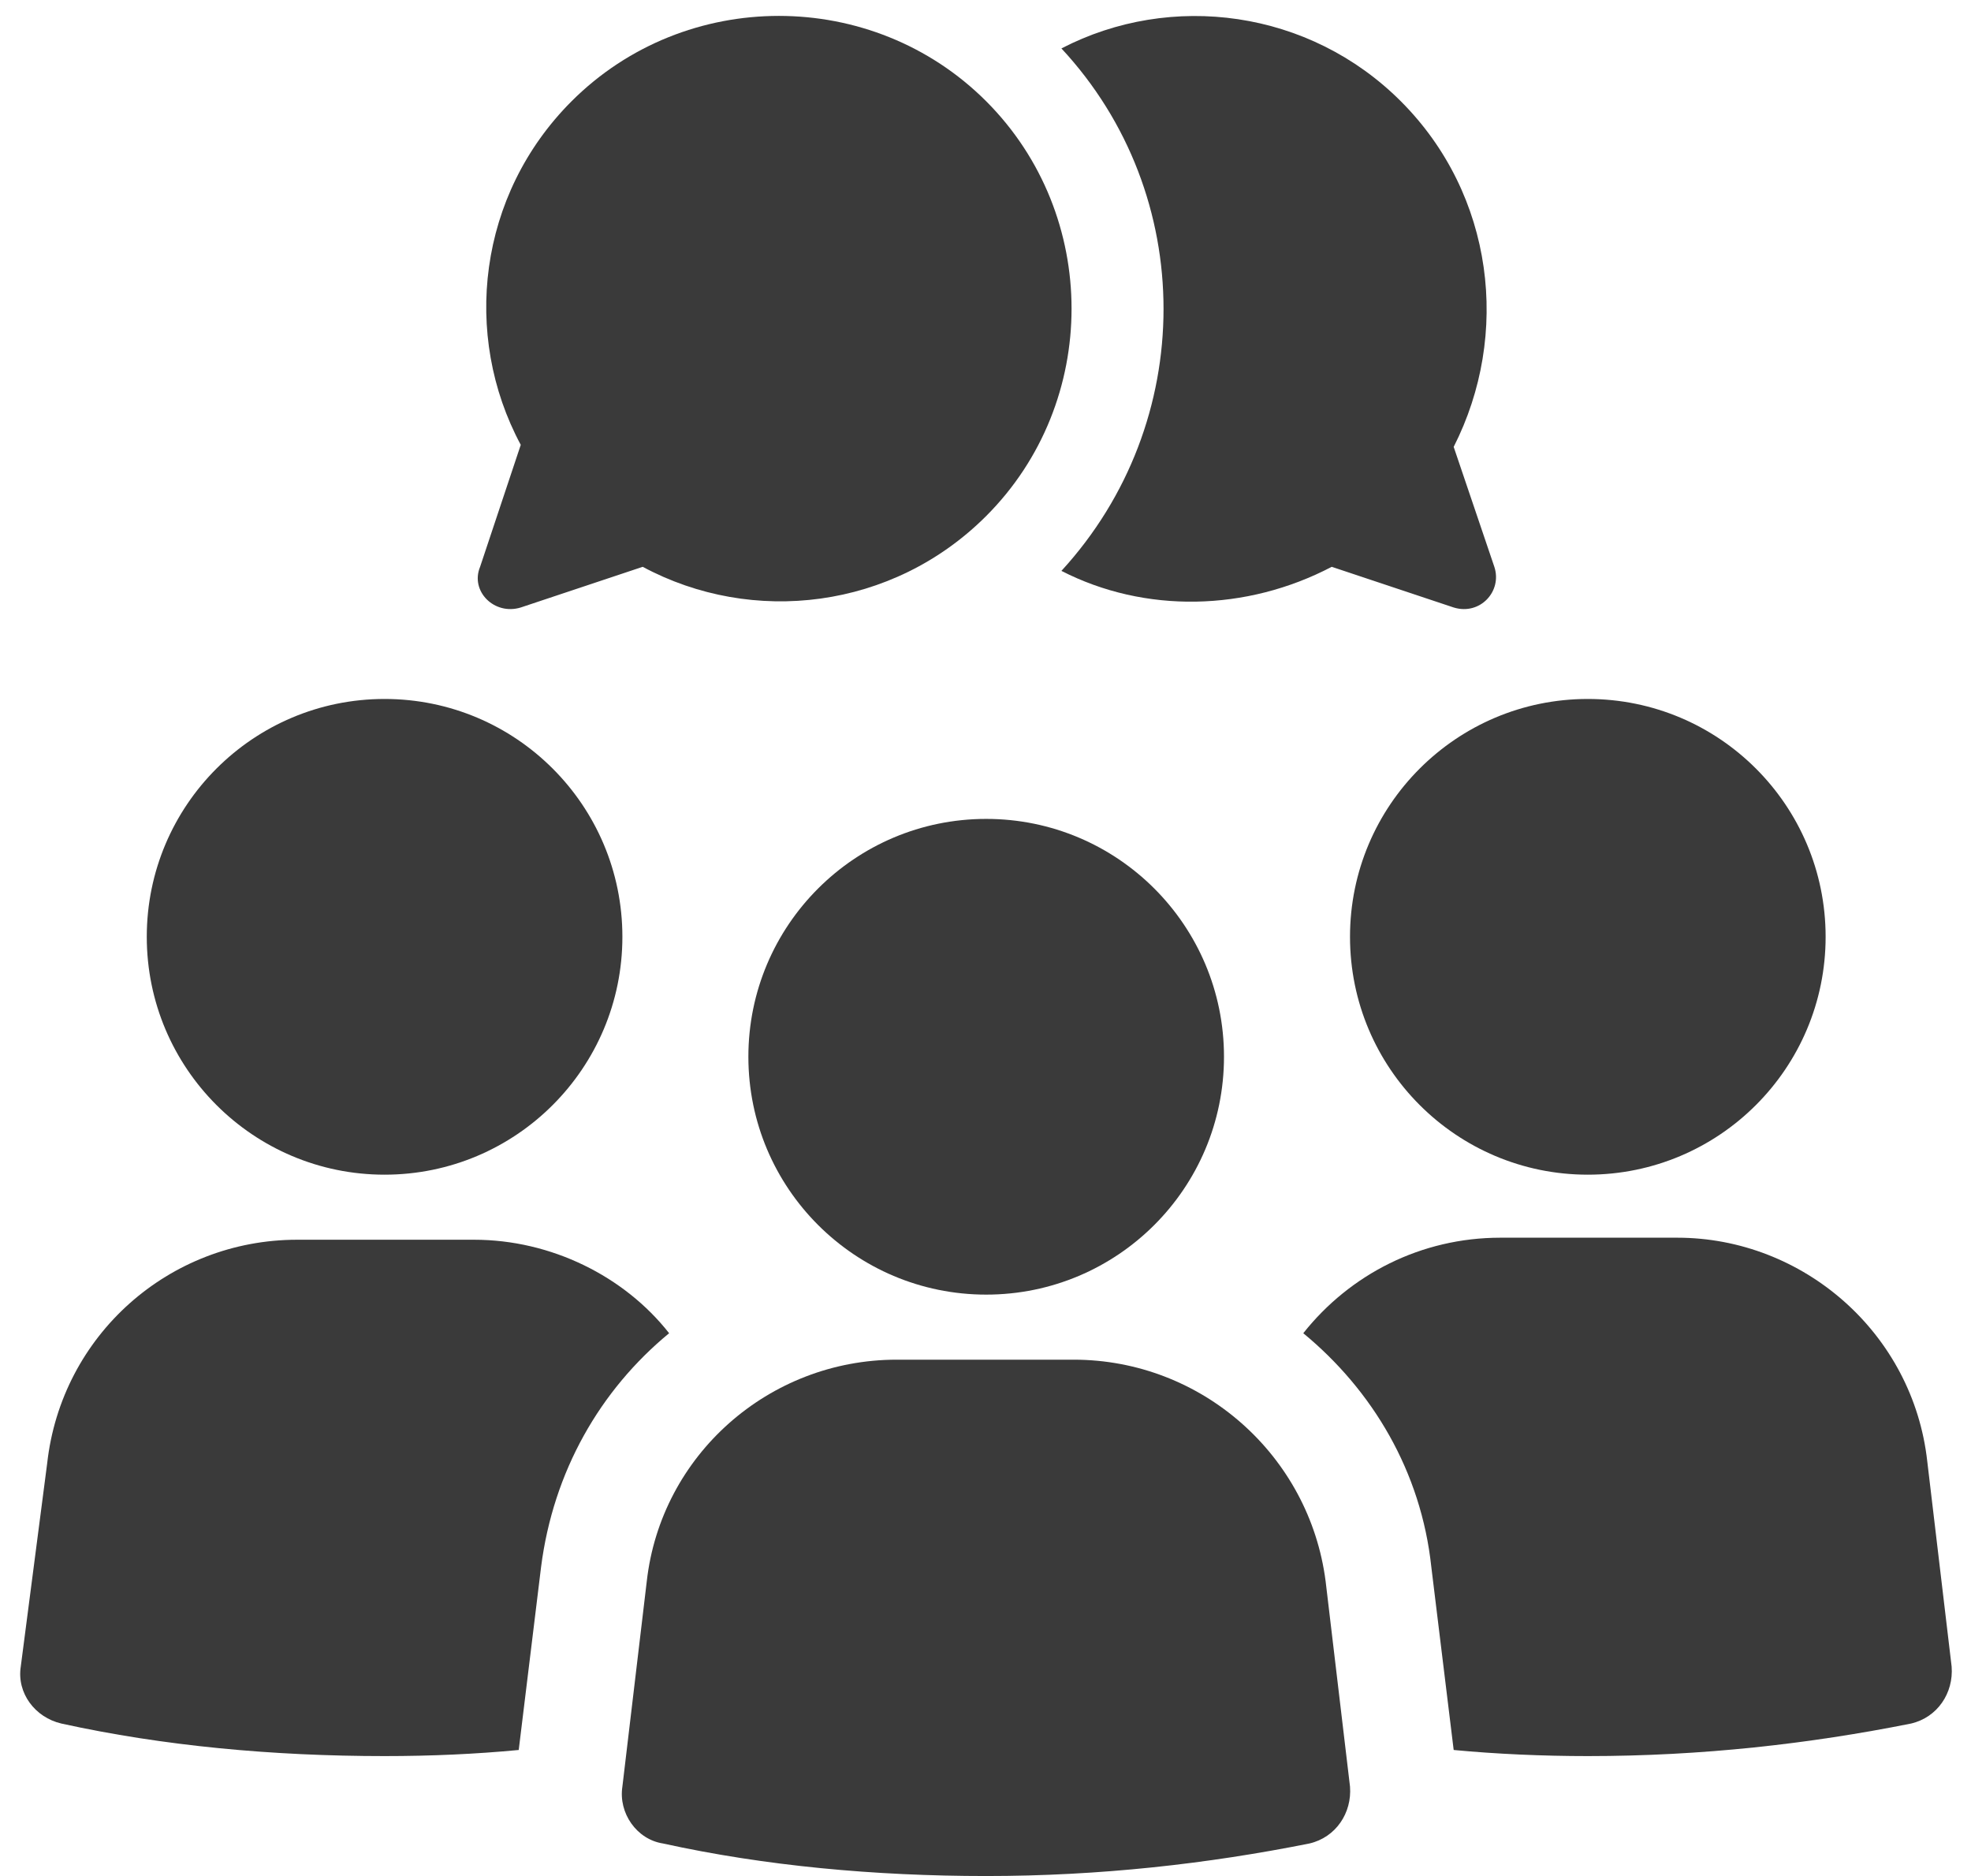 <svg width="62" height="59" viewBox="0 0 62 59" fill="none" xmlns="http://www.w3.org/2000/svg">
<path d="M12.097 36.943C16.229 36.943 19.578 33.593 19.578 29.462C19.578 25.331 16.229 21.982 12.097 21.982C7.966 21.982 4.617 25.331 4.617 29.462C4.617 33.593 7.966 36.943 12.097 36.943Z" fill="#3A3A3A"/>
<path d="M14.91 38.989H9.348C5.32 38.989 1.932 41.993 1.484 46.021L0.653 52.415C0.525 53.246 1.101 54.013 1.932 54.205C5.128 54.908 8.581 55.228 12.097 55.228C13.568 55.228 14.974 55.164 16.317 55.036L17.02 49.282C17.404 46.277 18.874 43.72 21.048 41.929C19.642 40.139 17.34 38.989 14.91 38.989Z" fill="#3A3A3A"/>
<path d="M49.946 36.943C54.078 36.943 57.427 33.593 57.427 29.462C57.427 25.331 54.078 21.982 49.946 21.982C45.815 21.982 42.466 25.331 42.466 29.462C42.466 33.593 45.815 36.943 49.946 36.943Z" fill="#3A3A3A"/>
<path d="M60.624 45.957C60.176 41.929 56.724 38.925 52.76 38.925H47.197C44.704 38.925 42.466 40.075 40.996 41.929C43.17 43.72 44.704 46.277 45.024 49.282L45.727 55.036C47.07 55.164 48.54 55.228 49.947 55.228C53.527 55.228 56.916 54.844 60.112 54.205C60.943 54.013 61.455 53.246 61.391 52.415L60.624 45.957Z" fill="#3A3A3A"/>
<path d="M33.771 42.761H28.209C24.181 42.761 20.793 45.766 20.345 49.73L19.578 56.187C19.45 57.018 20.025 57.849 20.857 57.977C24.053 58.68 27.506 59 31.022 59C34.602 59 37.991 58.616 41.188 57.977C42.019 57.785 42.53 57.018 42.466 56.187L41.699 49.73C41.188 45.766 37.799 42.761 33.771 42.761Z" fill="#3A3A3A"/>
<path d="M31.022 40.715C35.153 40.715 38.502 37.366 38.502 33.234C38.502 29.103 35.153 25.754 31.022 25.754C26.891 25.754 23.541 29.103 23.541 33.234C23.541 37.366 26.891 40.715 31.022 40.715Z" fill="#3A3A3A"/>
<path d="M33.388 17.954C36.009 19.297 39.206 19.233 41.891 17.826L45.727 19.105C46.558 19.361 47.261 18.593 47.006 17.826L45.727 14.054C47.517 10.538 47.006 6.126 44.065 3.185C41.188 0.308 36.84 -0.267 33.388 1.523C37.671 6.126 37.671 13.287 33.388 17.954Z" fill="#3A3A3A"/>
<path d="M16.381 19.105L20.217 17.826C23.669 19.68 28.081 19.169 31.022 16.228C34.602 12.648 34.602 6.766 31.022 3.185C27.442 -0.395 21.56 -0.395 17.979 3.185C15.038 6.126 14.527 10.538 16.381 13.99L15.102 17.826C14.783 18.593 15.55 19.361 16.381 19.105Z" fill="#3A3A3A"/>
</svg>
